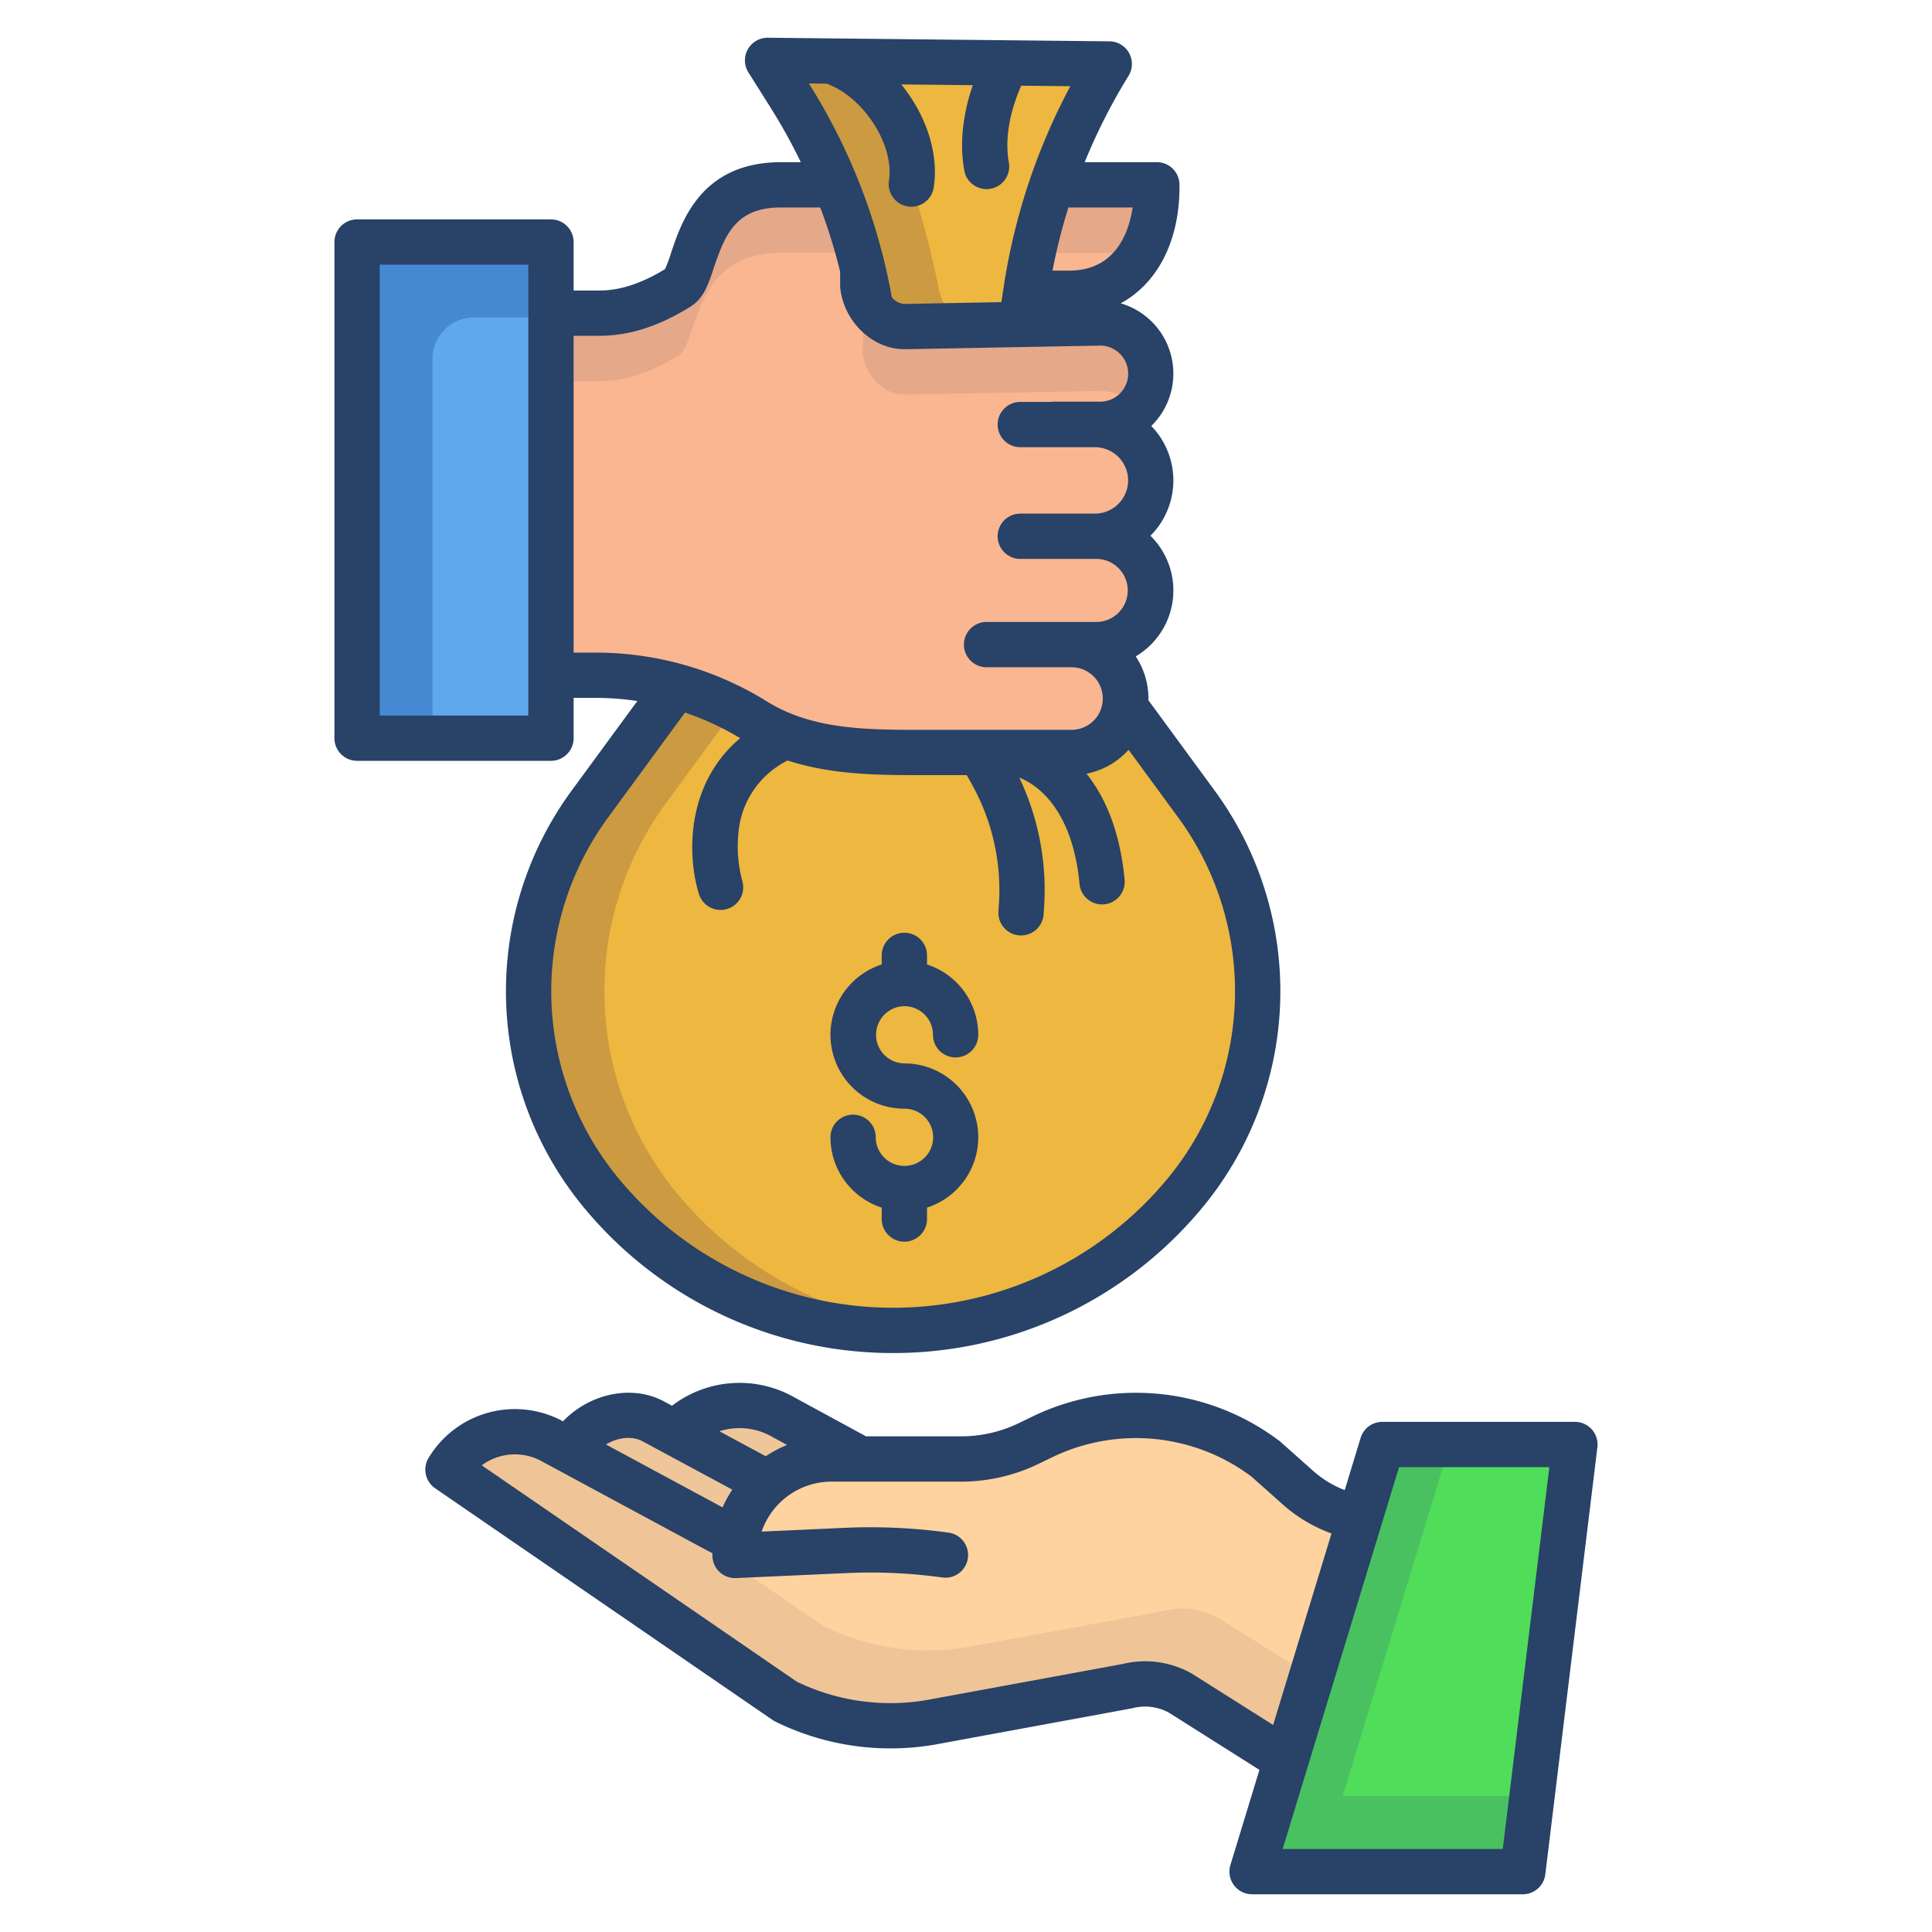 <svg xmlns="http://www.w3.org/2000/svg" version="1.1" width="512" height="512" x="0" y="0" viewBox="0 0 512 512" style="enable-background:new 0 0 512 512" xml:space="preserve" class=""><g><path fill="#50dd5a" d="M417.37 382.8 403.57 496h-71.76l9.02-29.59 19.56-64.15 5.93-19.46z" opacity="1" data-original="#50dd5a"></path><path fill="#49c160" d="m355.81 476 9.02-29.59 19.395-63.61H366.32l-5.93 19.46-19.56 64.15-9.02 29.59h71.76l2.438-20z" opacity="1" data-original="#49c160" class=""></path><path fill="#ffd39f" d="M203.47 393.03a25.427 25.427 0 0 1 16.89-6.38h34.4a40.959 40.959 0 0 0 17.8-4.08l3.54-1.72a57.223 57.223 0 0 1 59.33 5.8l8.57 7.62a33.627 33.627 0 0 0 16.23 7.94l.16.05-19.56 64.15-27.99-17.7a19.217 19.217 0 0 0-14.07-1.86l-51.69 9.51a62.639 62.639 0 0 1-38.94-5.49l-89.43-61.4a20.725 20.725 0 0 1 27.6-7.55l4.55 2.46 37.95 20.47 6.3 3.32a25.469 25.469 0 0 1 8.36-15.14z" opacity="1" data-original="#ffd39f"></path><path fill="#efc597" d="M322.84 428.71a19.217 19.217 0 0 0-14.07-1.86l-51.69 9.51a62.639 62.639 0 0 1-38.94-5.49l-69.319-47.592-2.511-1.358a20.725 20.725 0 0 0-27.6 7.55l89.43 61.4a62.639 62.639 0 0 0 38.94 5.49l51.69-9.51a19.217 19.217 0 0 1 14.07 1.86l27.99 17.7 6.729-22.069z" opacity="1" data-original="#efc597"></path><path fill="#edb740" d="M316.94 212.9a84.157 84.157 0 0 1-3.62 104.13 100.373 100.373 0 0 1-153.25 0 84.169 84.169 0 0 1-3.62-104.13l22.77-31.05a79.786 79.786 0 0 1 20.83 9.12 53.648 53.648 0 0 0 20.25 7.17 140.262 140.262 0 0 0 21.93 1.28h41.82a14.316 14.316 0 0 0 14.14-12.1zM228.77 71.82a152.238 152.238 0 0 0-7.33-22.87 153.325 153.325 0 0 0-12.19-23.7L203.42 16l90.55.95a160.408 160.408 0 0 0-22.01 59.75l-.16 1.03-1.21 7.86.01.39-30.94.57c-5.65 0-10.4-5.22-11.01-10.84v-3.86z" opacity="1" data-original="#edb740"></path><path fill="#cc9a40" d="M180.07 317.03a84.169 84.169 0 0 1-3.62-104.13l18.292-24.944a79.744 79.744 0 0 0-15.522-6.106l-22.77 31.05a84.169 84.169 0 0 0 3.62 104.13 99.914 99.914 0 0 0 76.62 35.54q5.007 0 10-.5a99.774 99.774 0 0 1-66.62-35.04zM248.65 75.71s-4.17-19.35-7.21-26.76a153.325 153.325 0 0 0-12.19-23.7l-5.7-9.039L203.42 16l5.83 9.25a153.325 153.325 0 0 1 12.19 23.7 152.238 152.238 0 0 1 7.33 22.87l-.12.03v3.86c.61 5.62 5.36 10.84 11.01 10.84l17.617-.325c-4.551-1.205-8.105-5.708-8.627-10.515z" opacity="1" data-original="#cc9a40"></path><path fill="#5fa8ed" d="M146.01 178.95v16.68H94.63V64.14h51.38v18.85z" opacity="1" data-original="#5fa8ed"></path><path fill="#4689d3" d="M114.63 95.051a10.911 10.911 0 0 1 10.911-10.911h20.469v-20H94.63v131.49h20z" opacity="1" data-original="#4689d3"></path><path fill="#f9b691" d="M179.22 181.85a79.845 79.845 0 0 0-21.35-2.9h-11.86V82.99h12.86c7.66 0 14.7-2.92 21.04-6.89 5.26-3.29 3.23-27.12 27.09-27.12h14.36l.08-.03a152.246 152.246 0 0 1 7.136 22.055c.065.271.074 4.7.074 4.7.61 5.62 5.36 10.84 11.01 10.84l30.94-.57 20.93-.39a13.43 13.43 0 1 1 0 26.86h-1.37v.06a14.805 14.805 0 0 1 0 29.61h.44a14.355 14.355 0 0 1 0 28.71h-6.55a14.306 14.306 0 0 1 14.3 14.29 15.932 15.932 0 0 1-.16 2.2 14.316 14.316 0 0 1-14.14 12.1h-41.82a140.262 140.262 0 0 1-21.93-1.28 53.648 53.648 0 0 1-20.25-7.17 79.786 79.786 0 0 0-20.83-9.115z" opacity="1" data-original="#f9b691"></path><path fill="#f9b691" d="M306.58 48.98v.55c0 15.57-7.72 28.2-23.29 28.2H271.8l.16-1.03a159.274 159.274 0 0 1 6.85-27.72z" opacity="1" data-original="#f9b691"></path><g fill="#e5a889"><path d="M278.81 48.98c-1.919 5.572-4.985 17.718-5.063 18.075l28.669-.075a34.963 34.963 0 0 0 4.164-17.45v-.55zM227.276 65.994a151.965 151.965 0 0 0-5.836-17.044l-.08.03H207c-23.86 0-21.83 23.83-27.09 27.12-6.34 3.97-13.38 6.89-21.04 6.89h-12.86v18h12.86c7.66 0 14.7-2.92 21.04-6.89 5.26-3.29 3.23-27.12 27.09-27.12h14.36l.08-.03M228.727 84.782l.043 5.038-.12.03v3.86c.61 5.62 5.36 10.84 11.01 10.84l30.94-.57 20.93-.39a13.392 13.392 0 0 1 9.5 3.93c.158.158.3.33.45.5a13.414 13.414 0 0 0-9.95-22.425l-20.93.39-30.94.57a9.964 9.964 0 0 1-5.806-1.948" fill="#e5a889" opacity="1" data-original="#e5a889"></path></g><path fill="#efc69a" d="M227.99 386.65h-7.63a25.427 25.427 0 0 0-16.89 6.38l-24.39-13.15.3-.56a23.44 23.44 0 0 1 28.33-3.7zM179.08 379.88l24.39 13.15a25.469 25.469 0 0 0-8.36 15.14l-6.3-3.32-37.95-20.47.03-.05c4.25-7.48 14.31-11.68 21.98-7.79z" opacity="1" data-original="#efc69a"></path><g fill="#284268"><path d="M421.863 378.825a6 6 0 0 0-4.492-2.022h-51.048a6 6 0 0 0-5.74 4.25l-4.219 13.84a27.549 27.549 0 0 1-8.378-5.106l-8.563-7.623a5.955 5.955 0 0 0-.381-.312 62.981 62.981 0 0 0-65.551-6.4l-3.547 1.715a35.09 35.09 0 0 1-15.189 3.481h-25.24l-18.875-10.266a29.466 29.466 0 0 0-32.555 2.149l-2.364-1.274a4.259 4.259 0 0 0-.134-.069c-8.5-4.308-19.48-1.733-26.387 5.473l-.04-.021a26.688 26.688 0 0 0-35.585 9.731 6 6 0 0 0 1.744 8.041l89.424 61.4a5.918 5.918 0 0 0 .734.43 69.074 69.074 0 0 0 42.692 6.022l51.69-9.518c.127-.022.252-.05.377-.081a13.16 13.16 0 0 1 9.546 1.212l23.977 15.158-7.687 25.215a6 6 0 0 0 5.739 7.75h71.755a6 6 0 0 0 5.956-5.273l13.805-113.2a6 6 0 0 0-1.464-4.702zM204.7 380.808l.142.08 3.755 2.041a31.584 31.584 0 0 0-5.67 2.985l-12.281-6.614a17.429 17.429 0 0 1 14.054 1.508zm-34.592 1.054 23.959 12.91a31.539 31.539 0 0 0-2.579 4.7L160.576 382.8c3.056-1.823 6.724-2.326 9.529-.938zm145.936 61.778a4.828 4.828 0 0 0-.277-.166 25.119 25.119 0 0 0-18.257-2.5l-51.5 9.481a56.971 56.971 0 0 1-34.839-4.788l-83.5-57.332a14.705 14.705 0 0 1 15.788-1.139l42.547 22.953 2.8 1.475c0 .2-.014.391-.014.589a6 6 0 0 0 6 6c.09 0 .181 0 .272-.006l29.337-1.327a139.038 139.038 0 0 1 25.332 1.17 6 6 0 1 0 1.646-11.887 151.266 151.266 0 0 0-27.52-1.271l-22.018 1a19.606 19.606 0 0 1 18.523-13.246h34.394a47.154 47.154 0 0 0 20.413-4.678l3.547-1.715a51.028 51.028 0 0 1 52.918 5.043l8.374 7.454a39.57 39.57 0 0 0 12.854 7.634l-15.473 50.749zM398.253 490h-58.34l30.853-101.2h39.828zM152.015 195.627v-10.679h5.858a74.074 74.074 0 0 1 11.025.833l-17.288 23.574a89.887 89.887 0 0 0 3.878 111.553 106.177 106.177 0 0 0 81.206 37.663 106.185 106.185 0 0 0 81.206-37.663 89.889 89.889 0 0 0 3.878-111.553l-17.453-23.8c0-.147.022-.289.022-.436a20.161 20.161 0 0 0-3.368-11.169 20.3 20.3 0 0 0 3.9-31.964 20.74 20.74 0 0 0 .225-29.1A19.4 19.4 0 0 0 297 80.384c9.669-5.256 15.578-16.368 15.578-30.855v-.55a6 6 0 0 0-6-6h-19.123a154.363 154.363 0 0 1 11.617-22.874 6 6 0 0 0-5.042-9.151L203.48 10a6 6 0 0 0-5.139 9.2l5.83 9.253a148.528 148.528 0 0 1 8.048 14.527H207c-21.151 0-26.373 15.679-29.179 24.1a37.416 37.416 0 0 1-1.578 4.236c-6.237 3.816-11.924 5.672-17.37 5.672h-6.858V64.142a6 6 0 0 0-6-6H94.629a6 6 0 0 0-6 6v131.485a6 6 0 0 0 6 6h51.386a6 6 0 0 0 6-6zM312.1 216.452a77.923 77.923 0 0 1-3.362 96.7 94.377 94.377 0 0 1-144.092 0 77.921 77.921 0 0 1-3.361-96.7l20.248-27.611a74.013 74.013 0 0 1 14.612 6.784c-14.767 12.47-13.907 31.818-10.895 41.356a6 6 0 0 0 11.443-3.613 35.168 35.168 0 0 1-1.013-12.468 23.583 23.583 0 0 1 13.065-19.362c10.638 3.484 21.932 3.876 33.481 3.876h13.981l1.428 2.577a57.4 57.4 0 0 1 7.082 31.677l-.121 1.837a6 6 0 0 0 5.591 6.383c.134.009.268.013.4.013a6 6 0 0 0 5.981-5.6l.122-1.837a69.353 69.353 0 0 0-6.563-34.382c3.465 1.32 13.967 7.038 15.956 28.162a6 6 0 0 0 5.967 5.438c.188 0 .379-.009.57-.027a6 6 0 0 0 5.411-6.536c-1.26-13.375-5.417-22.228-10.1-28.083a20.272 20.272 0 0 0 11.156-6.328zM300.167 54.979c-1.061 6.992-4.721 16.747-16.877 16.747h-4.365a153.84 153.84 0 0 1 4.209-16.748h17.033zm-80.952-32.812a6.053 6.053 0 0 0 .679.339c9.491 3.935 17.115 16.253 15.689 25.346a6 6 0 0 0 5 6.857 6.084 6.084 0 0 0 .937.073 6 6 0 0 0 5.92-5.072c1.434-9.148-2.128-19.423-8.6-27.337l18.965.2c-2.021 5.875-3.793 14.093-2.259 22.609a6 6 0 0 0 11.81-2.127c-1.454-8.075 1.448-16.241 3.282-20.347l13.017.137a165.08 165.08 0 0 0-17.627 52.943l-.659 4.283-25.75.478a4.736 4.736 0 0 1-3.267-1.736 158.852 158.852 0 0 0-21.993-56.7zm-67.2 66.822h6.858c7.9 0 15.827-2.551 24.22-7.8 3.381-2.113 4.647-5.915 6.114-10.317 3.1-9.306 6.19-15.894 17.793-15.894h10.376a146.964 146.964 0 0 1 5.269 17.014v3.713a5.9 5.9 0 0 0 .036.651c.974 8.928 8.592 16.192 16.981 16.192h.111l51.8-.962a7.43 7.43 0 0 1-.048 14.86h-12.359a6.115 6.115 0 0 0-.84.065h-7.941a6 6 0 0 0 0 12h19.772a8.8 8.8 0 0 1 0 17.605h-19.772a6 6 0 0 0 0 12H290.6a8.356 8.356 0 0 1 0 16.711h-29.15a6 6 0 0 0 0 12h22.6a8.295 8.295 0 0 1 0 16.589h-41.824c-14.69 0-27.765-.568-39.014-7.547a85.937 85.937 0 0 0-45.339-12.921h-5.858zm-12 100.638h-39.386V70.142h39.386z" fill="#284268" opacity="1" data-original="#284268" class=""></path><path d="M239.667 266.646a7.589 7.589 0 0 1 7.582 7.581 6 6 0 0 0 12 0 19.609 19.609 0 0 0-13.582-18.627v-2.412a6 6 0 0 0-12 0v2.412a19.577 19.577 0 0 0 6 38.214 7.579 7.579 0 0 1 .1 15.158h-.2a7.588 7.588 0 0 1-7.485-7.577 6 6 0 0 0-12 0 19.611 19.611 0 0 0 13.581 18.633v3.029a6 6 0 0 0 12 0v-3.029a19.577 19.577 0 0 0-6-38.214 7.582 7.582 0 0 1 0-15.163z" fill="#284268" opacity="1" data-original="#284268" class=""></path></g></g></svg>